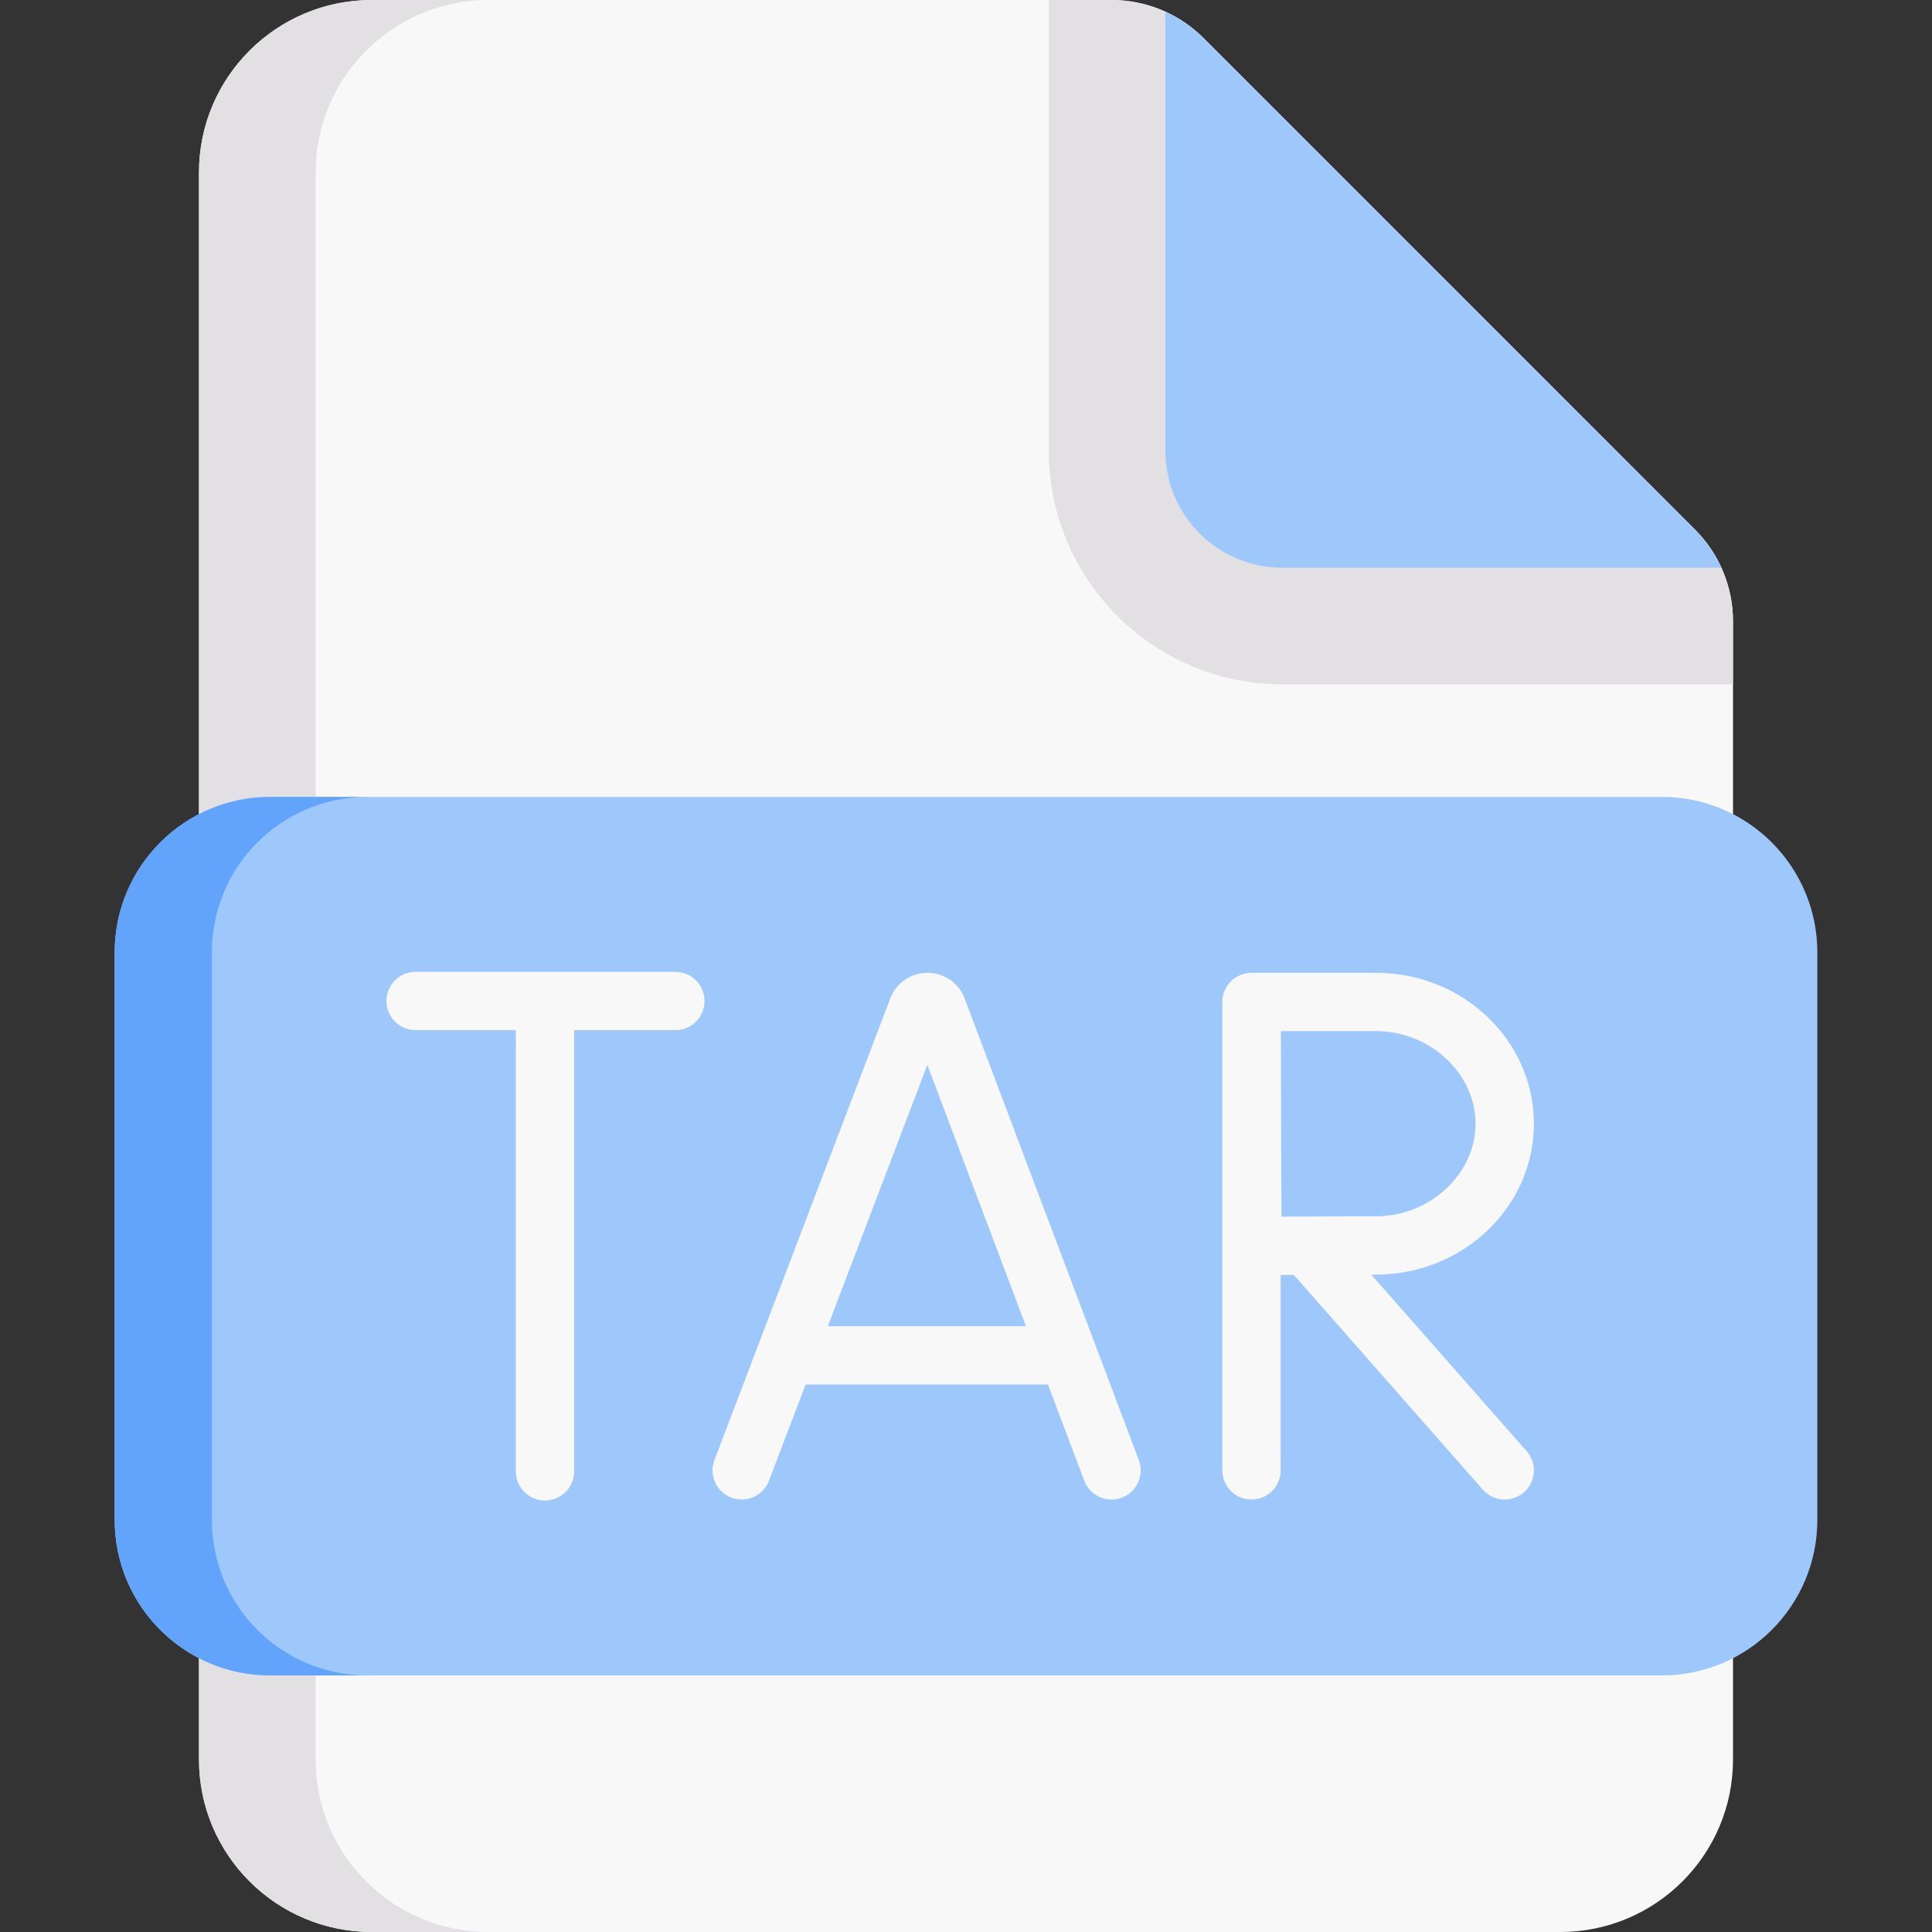 <svg id="Capa_1" enable-background="new 0 0 497 497" height="512" viewBox="0 0 497 497" width="512" xmlns="http://www.w3.org/2000/svg"><rect x="0" y="0" width="497" height="497" fill="#333333" stroke="none"/><g><path d="m445.81 452.625c0 24.508-19.907 44.375-44.464 44.375h-305.692c-24.557 0-44.464-19.867-44.464-44.375v-408.25c0-24.508 19.907-44.375 44.464-44.375h190.303c8.857 0 17.35 3.516 23.606 9.773l126.505 126.521c6.239 6.239 9.742 14.694 9.742 23.508z" fill="#f9f8f9"/><path d="m125.65 497h-30c-24.55 0-44.46-19.87-44.46-44.38v-408.24c0-24.51 19.91-44.38 44.46-44.38h30c-24.55 0-44.46 19.87-44.46 44.38v408.24c0 24.51 19.91 44.38 44.46 44.38z" fill="#e3e0e4"/><path d="m445.81 159.8v16.24h-115.96c-33.12 0-60.06-26.95-60.06-60.07v-115.97h16.17c8.85 0 17.35 3.52 23.6 9.77l126.51 126.52c6.24 6.24 9.74 14.7 9.74 23.51z" fill="#e3e0e4"/><path d="m442.82 146.04h-112.97c-16.6 0-30.06-13.46-30.06-30.07v-112.96c3.61 1.63 6.92 3.91 9.77 6.76l126.51 126.52c2.85 2.85 5.12 6.15 6.75 9.75z" fill="#9ec8fc"/><path d="m427.5 431h-358c-22.091 0-40-17.909-40-40v-146c0-22.091 17.909-40 40-40h358c22.091 0 40 17.909 40 40v146c0 22.091-17.909 40-40 40z" fill="#9ec8fc"/><path d="m94.5 431h-25c-22.09 0-40-17.91-40-40v-146c0-22.09 17.91-40 40-40h25c-22.09 0-40 17.91-40 40v146c0 22.09 17.91 40 40 40z" fill="#62a4fb"/><g fill="#f9f8f9"><path d="m248.119 256.794c-.025-.069-.053-.138-.081-.206-1.585-3.851-5.298-6.338-9.461-6.338-.004 0-.008 0-.011 0-4.167.005-7.88 2.499-9.459 6.356-.023.057-.046.114-.067.172l-45.247 118.803c-1.475 3.87.469 8.203 4.34 9.678 3.866 1.475 8.203-.468 9.678-4.34l9.429-24.757h62.347l9.335 24.736c1.133 3.003 3.987 4.854 7.018 4.854.88 0 1.775-.156 2.647-.485 3.875-1.462 5.831-5.789 4.368-9.665zm-35.167 84.368 25.603-67.226 25.37 67.226z"/><path d="m352.75 327.884c.438 0 .862-.001 1.249-.001 22.381 0 40.589-17.413 40.589-38.816s-18.208-38.816-40.589-38.816h-32.021c-.007 0-.013.001-.02.001-.006 0-.013-.001-.019-.001-4.143 0-7.5 3.357-7.5 7.5v120.5c0 4.143 3.357 7.5 7.5 7.5s7.5-3.357 7.5-7.5v-50.27c1.064-.006 2.204-.012 3.398-.018l48.62 55.243c1.482 1.685 3.553 2.545 5.633 2.545 1.76 0 3.527-.616 4.952-1.87 3.109-2.736 3.411-7.476.675-10.585zm1.248-62.634c13.87 0 25.589 10.906 25.589 23.816s-11.719 23.816-25.589 23.816c-5.593 0-16.825.056-24.342.096-.042-7.433-.099-18.474-.099-23.912 0-4.577-.032-16.093-.057-23.816z"/><path d="m173.736 250h-66.823c-4.143 0-7.5 3.357-7.5 7.5s3.357 7.5 7.5 7.5h25.776v113.5c0 4.143 3.357 7.5 7.5 7.5s7.5-3.357 7.5-7.5v-113.5h26.047c4.143 0 7.5-3.357 7.5-7.5s-3.357-7.5-7.5-7.5z"/></g></g></svg>